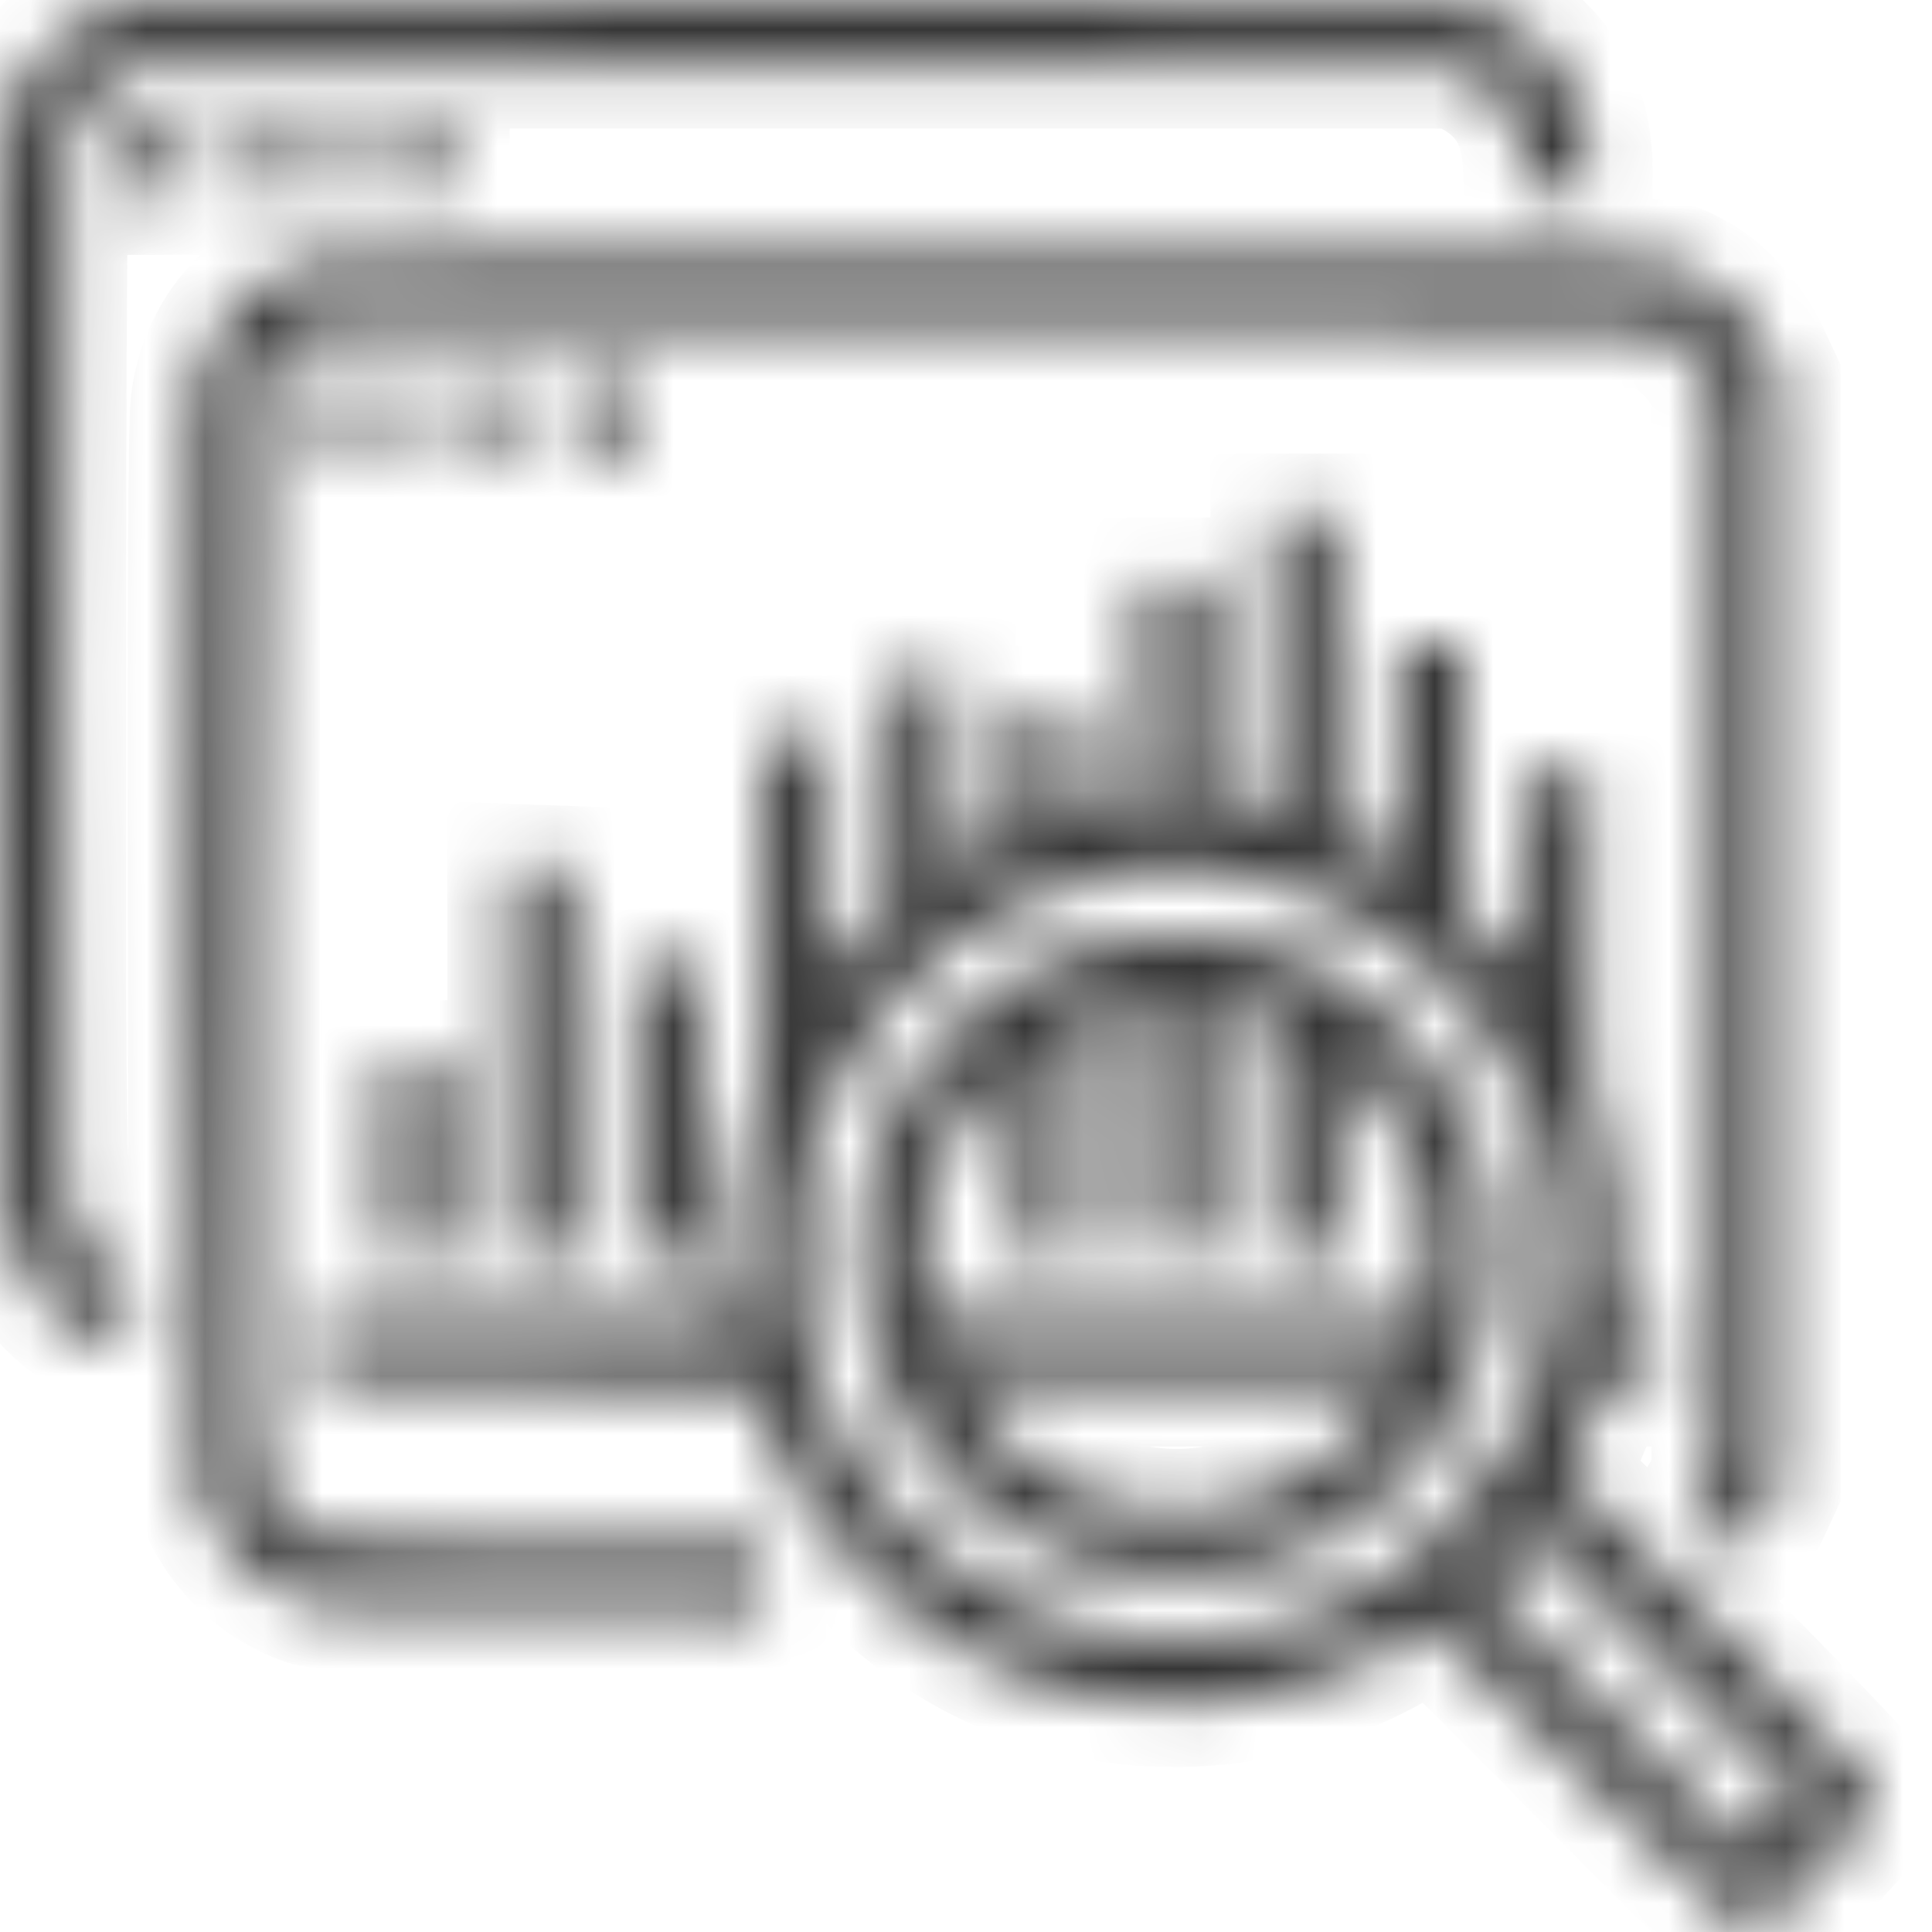 <svg width="33" height="33" viewBox="0 0 33 33" fill="none" xmlns="http://www.w3.org/2000/svg">
<mask id="path-1-inside-1_665_191" fill="white">
<path fill-rule="evenodd" clip-rule="evenodd" d="M2.051 0.096C1.366 0.282 0.837 0.679 0.439 1.301C-0.022 2.024 0 1.516 0 11.512C0 17.235 0.023 20.584 0.064 20.806C0.212 21.61 0.81 22.43 1.486 22.759C2.03 23.023 2.04 23.019 2.171 22.506C2.322 21.917 2.324 21.932 2.074 21.841C1.956 21.797 1.729 21.621 1.57 21.449C1.046 20.882 1.081 21.591 1.081 11.58C1.081 5.409 1.102 2.608 1.151 2.379C1.238 1.969 1.532 1.571 1.937 1.318L2.248 1.123H13.572H24.896L25.151 1.262C25.73 1.58 26.017 2.06 26.06 2.782L26.089 3.281H26.621H27.154V2.876C27.154 2.048 26.851 1.307 26.295 0.775C25.912 0.408 25.478 0.17 25.004 0.068C24.762 0.016 21.548 -0.003 13.526 0C4.135 0.004 2.332 0.019 2.051 0.096ZM2.162 2.733V3.281H2.703H3.243V2.733V2.186H2.703H2.162V2.733ZM4.388 2.733V3.281H4.928H5.469V2.733V2.186H4.928H4.388V2.733ZM6.55 2.733V3.281H7.091H7.631V2.733V2.186H7.091H6.55V2.733ZM5.476 4.445C4.316 4.676 3.452 5.647 3.304 6.887C3.261 7.245 3.245 10.511 3.258 16.323C3.275 24.581 3.285 25.234 3.388 25.542C3.647 26.317 4.295 26.997 5.075 27.316C5.437 27.464 5.443 27.464 9.237 27.484L13.036 27.503V26.955V26.407L9.332 26.388C5.73 26.37 5.62 26.366 5.341 26.235C4.984 26.068 4.659 25.744 4.507 25.405C4.396 25.158 4.391 24.717 4.389 15.95C4.388 7.837 4.399 6.727 4.485 6.518C4.641 6.141 4.857 5.899 5.223 5.694L5.564 5.503H16.82C27.074 5.503 28.096 5.512 28.303 5.607C28.626 5.756 28.982 6.091 29.145 6.398L29.284 6.662V15.936V25.211L29.109 25.525L28.934 25.838L29.231 26.104C29.739 26.559 29.733 26.558 29.886 26.341C29.959 26.237 30.097 25.983 30.192 25.777L30.365 25.404V15.936V6.469L30.161 6.033C29.921 5.519 29.439 4.979 29.009 4.742C28.315 4.36 28.903 4.377 16.82 4.384C10.734 4.387 5.63 4.415 5.476 4.445ZM5.469 7.11V7.66H6.012H6.555L6.537 7.129L6.518 6.598L5.994 6.579L5.469 6.56V7.11ZM7.631 7.11V7.66H8.174H8.717L8.699 7.129L8.68 6.598L8.156 6.579L7.631 6.56V7.11ZM9.793 7.113V7.66H10.334H10.874V7.113V6.565H10.334H9.793V7.113ZM21.748 11.372V13.924L21.545 13.883C21.433 13.86 21.19 13.823 21.005 13.801L20.667 13.761V11.838V9.914H20.095H19.523V11.838V13.761L19.186 13.801C19 13.823 18.757 13.86 18.645 13.883L18.442 13.924V13.014V12.104H17.901H17.361L17.36 13.183L17.36 14.262L16.872 14.487C16.604 14.611 16.36 14.722 16.332 14.734C16.303 14.746 16.279 14.028 16.279 13.14V11.524H15.739H15.198L15.197 13.537L15.195 15.55L14.656 16.111L14.117 16.671V14.645V12.619H13.577H13.036V15.604C13.036 18.441 13.03 18.608 12.907 18.969C12.613 19.83 12.559 20.206 12.559 21.395V22.538H9.014H5.469V23.085V23.633L9.141 23.634L12.814 23.635L13.052 24.266C13.412 25.22 13.911 25.991 14.69 26.794C16.172 28.325 17.992 29.107 20.071 29.107C21.51 29.107 22.958 28.687 24.153 27.923C24.298 27.83 24.438 27.755 24.465 27.755C24.491 27.755 25.673 28.928 27.091 30.363C28.972 32.266 29.708 32.971 29.814 32.971C29.893 32.971 30.035 32.93 30.13 32.88C30.402 32.735 31.971 31.091 32.018 30.901C32.044 30.797 32.023 30.66 31.964 30.547C31.911 30.446 30.712 29.195 29.3 27.767L26.733 25.172L26.91 24.805C27.007 24.603 27.152 24.257 27.231 24.035L27.375 23.633H27.805H28.235V23.085V22.538H27.933H27.631V21.395C27.631 20.206 27.577 19.83 27.283 18.969C27.161 18.61 27.154 18.439 27.154 15.894V13.199H26.613H26.073V14.935V16.671L25.534 16.111L24.995 15.55L24.993 13.28L24.991 11.009H24.451H23.91V12.882C23.91 13.918 23.886 14.746 23.855 14.734C23.825 14.722 23.582 14.611 23.317 14.487L22.834 14.262L22.832 11.541L22.829 8.82H22.289H21.748V11.372ZM8.712 18.123V21.443H9.253H9.794L9.778 18.142L9.761 14.841L9.237 14.823L8.712 14.804V18.123ZM19.375 14.88C17.191 15.113 15.224 16.53 14.242 18.577C13.801 19.496 13.665 20.064 13.626 21.153C13.602 21.834 13.62 22.194 13.7 22.623C14.085 24.697 15.335 26.367 17.202 27.303C18.142 27.775 18.805 27.953 19.785 27.996C21.701 28.082 23.334 27.444 24.678 26.084C25.542 25.211 26.074 24.281 26.406 23.064C26.519 22.651 26.542 22.386 26.545 21.443C26.549 20.105 26.447 19.617 25.947 18.577C24.938 16.477 23.015 15.114 20.726 14.876C20.371 14.839 20.035 14.813 19.977 14.818C19.919 14.822 19.649 14.85 19.375 14.88ZM19.586 15.975C17.622 16.143 15.847 17.467 15.082 19.336C14.421 20.949 14.6 22.933 15.538 24.394C16.121 25.301 16.809 25.911 17.774 26.375C18.659 26.8 19.024 26.88 20.095 26.88C21.166 26.88 21.532 26.8 22.416 26.375C23.678 25.768 24.61 24.767 25.123 23.47C25.574 22.33 25.625 20.916 25.255 19.768C24.458 17.294 22.159 15.755 19.586 15.975ZM10.874 18.963V21.443H11.415H11.955V18.963V16.484H11.415H10.874V18.963ZM19.059 17.164C18.38 17.331 18.442 17.105 18.442 19.416V21.443H17.901H17.361L17.358 19.72L17.355 17.997L16.921 18.462C16.405 19.013 16.009 19.766 15.859 20.481C15.758 20.964 15.761 22.177 15.865 22.425C15.909 22.531 16.171 22.538 20.101 22.538H24.29L24.338 22.361C24.365 22.263 24.387 21.821 24.386 21.378C24.386 20.712 24.36 20.496 24.238 20.123C24.025 19.467 23.698 18.912 23.238 18.425L22.834 17.997L22.831 19.72L22.829 21.443H22.29H21.75L21.733 19.398L21.717 17.353L21.399 17.249C21.224 17.192 20.988 17.127 20.875 17.106L20.669 17.067L20.652 19.239L20.636 21.411H20.095H19.555L19.538 19.237C19.529 18.041 19.5 17.066 19.474 17.069C19.448 17.072 19.262 17.115 19.059 17.164ZM6.55 19.801V21.443H7.091H7.631V19.801V18.158H7.091H6.55V19.801ZM16.609 24.03C17.337 25.084 18.772 25.822 20.095 25.822C21.418 25.822 22.853 25.084 23.581 24.03L23.855 23.633H20.095H16.335L16.609 24.03ZM25.709 26.585L25.32 27.025L27.604 29.338L29.888 31.65L30.317 31.216L30.746 30.781L28.457 28.463C27.198 27.188 26.153 26.145 26.134 26.145C26.114 26.145 25.923 26.343 25.709 26.585Z"/>
</mask>
<path fill-rule="evenodd" clip-rule="evenodd" d="M2.051 0.096C1.366 0.282 0.837 0.679 0.439 1.301C-0.022 2.024 0 1.516 0 11.512C0 17.235 0.023 20.584 0.064 20.806C0.212 21.61 0.81 22.43 1.486 22.759C2.03 23.023 2.04 23.019 2.171 22.506C2.322 21.917 2.324 21.932 2.074 21.841C1.956 21.797 1.729 21.621 1.57 21.449C1.046 20.882 1.081 21.591 1.081 11.58C1.081 5.409 1.102 2.608 1.151 2.379C1.238 1.969 1.532 1.571 1.937 1.318L2.248 1.123H13.572H24.896L25.151 1.262C25.73 1.58 26.017 2.06 26.06 2.782L26.089 3.281H26.621H27.154V2.876C27.154 2.048 26.851 1.307 26.295 0.775C25.912 0.408 25.478 0.17 25.004 0.068C24.762 0.016 21.548 -0.003 13.526 0C4.135 0.004 2.332 0.019 2.051 0.096ZM2.162 2.733V3.281H2.703H3.243V2.733V2.186H2.703H2.162V2.733ZM4.388 2.733V3.281H4.928H5.469V2.733V2.186H4.928H4.388V2.733ZM6.55 2.733V3.281H7.091H7.631V2.733V2.186H7.091H6.55V2.733ZM5.476 4.445C4.316 4.676 3.452 5.647 3.304 6.887C3.261 7.245 3.245 10.511 3.258 16.323C3.275 24.581 3.285 25.234 3.388 25.542C3.647 26.317 4.295 26.997 5.075 27.316C5.437 27.464 5.443 27.464 9.237 27.484L13.036 27.503V26.955V26.407L9.332 26.388C5.73 26.37 5.62 26.366 5.341 26.235C4.984 26.068 4.659 25.744 4.507 25.405C4.396 25.158 4.391 24.717 4.389 15.95C4.388 7.837 4.399 6.727 4.485 6.518C4.641 6.141 4.857 5.899 5.223 5.694L5.564 5.503H16.82C27.074 5.503 28.096 5.512 28.303 5.607C28.626 5.756 28.982 6.091 29.145 6.398L29.284 6.662V15.936V25.211L29.109 25.525L28.934 25.838L29.231 26.104C29.739 26.559 29.733 26.558 29.886 26.341C29.959 26.237 30.097 25.983 30.192 25.777L30.365 25.404V15.936V6.469L30.161 6.033C29.921 5.519 29.439 4.979 29.009 4.742C28.315 4.36 28.903 4.377 16.82 4.384C10.734 4.387 5.63 4.415 5.476 4.445ZM5.469 7.11V7.66H6.012H6.555L6.537 7.129L6.518 6.598L5.994 6.579L5.469 6.56V7.11ZM7.631 7.11V7.66H8.174H8.717L8.699 7.129L8.68 6.598L8.156 6.579L7.631 6.56V7.11ZM9.793 7.113V7.66H10.334H10.874V7.113V6.565H10.334H9.793V7.113ZM21.748 11.372V13.924L21.545 13.883C21.433 13.86 21.19 13.823 21.005 13.801L20.667 13.761V11.838V9.914H20.095H19.523V11.838V13.761L19.186 13.801C19 13.823 18.757 13.86 18.645 13.883L18.442 13.924V13.014V12.104H17.901H17.361L17.36 13.183L17.36 14.262L16.872 14.487C16.604 14.611 16.36 14.722 16.332 14.734C16.303 14.746 16.279 14.028 16.279 13.14V11.524H15.739H15.198L15.197 13.537L15.195 15.55L14.656 16.111L14.117 16.671V14.645V12.619H13.577H13.036V15.604C13.036 18.441 13.03 18.608 12.907 18.969C12.613 19.83 12.559 20.206 12.559 21.395V22.538H9.014H5.469V23.085V23.633L9.141 23.634L12.814 23.635L13.052 24.266C13.412 25.22 13.911 25.991 14.69 26.794C16.172 28.325 17.992 29.107 20.071 29.107C21.51 29.107 22.958 28.687 24.153 27.923C24.298 27.83 24.438 27.755 24.465 27.755C24.491 27.755 25.673 28.928 27.091 30.363C28.972 32.266 29.708 32.971 29.814 32.971C29.893 32.971 30.035 32.93 30.13 32.88C30.402 32.735 31.971 31.091 32.018 30.901C32.044 30.797 32.023 30.66 31.964 30.547C31.911 30.446 30.712 29.195 29.3 27.767L26.733 25.172L26.91 24.805C27.007 24.603 27.152 24.257 27.231 24.035L27.375 23.633H27.805H28.235V23.085V22.538H27.933H27.631V21.395C27.631 20.206 27.577 19.83 27.283 18.969C27.161 18.61 27.154 18.439 27.154 15.894V13.199H26.613H26.073V14.935V16.671L25.534 16.111L24.995 15.55L24.993 13.28L24.991 11.009H24.451H23.91V12.882C23.91 13.918 23.886 14.746 23.855 14.734C23.825 14.722 23.582 14.611 23.317 14.487L22.834 14.262L22.832 11.541L22.829 8.82H22.289H21.748V11.372ZM8.712 18.123V21.443H9.253H9.794L9.778 18.142L9.761 14.841L9.237 14.823L8.712 14.804V18.123ZM19.375 14.88C17.191 15.113 15.224 16.53 14.242 18.577C13.801 19.496 13.665 20.064 13.626 21.153C13.602 21.834 13.62 22.194 13.7 22.623C14.085 24.697 15.335 26.367 17.202 27.303C18.142 27.775 18.805 27.953 19.785 27.996C21.701 28.082 23.334 27.444 24.678 26.084C25.542 25.211 26.074 24.281 26.406 23.064C26.519 22.651 26.542 22.386 26.545 21.443C26.549 20.105 26.447 19.617 25.947 18.577C24.938 16.477 23.015 15.114 20.726 14.876C20.371 14.839 20.035 14.813 19.977 14.818C19.919 14.822 19.649 14.85 19.375 14.88ZM19.586 15.975C17.622 16.143 15.847 17.467 15.082 19.336C14.421 20.949 14.6 22.933 15.538 24.394C16.121 25.301 16.809 25.911 17.774 26.375C18.659 26.8 19.024 26.88 20.095 26.88C21.166 26.88 21.532 26.8 22.416 26.375C23.678 25.768 24.61 24.767 25.123 23.47C25.574 22.33 25.625 20.916 25.255 19.768C24.458 17.294 22.159 15.755 19.586 15.975ZM10.874 18.963V21.443H11.415H11.955V18.963V16.484H11.415H10.874V18.963ZM19.059 17.164C18.38 17.331 18.442 17.105 18.442 19.416V21.443H17.901H17.361L17.358 19.72L17.355 17.997L16.921 18.462C16.405 19.013 16.009 19.766 15.859 20.481C15.758 20.964 15.761 22.177 15.865 22.425C15.909 22.531 16.171 22.538 20.101 22.538H24.29L24.338 22.361C24.365 22.263 24.387 21.821 24.386 21.378C24.386 20.712 24.36 20.496 24.238 20.123C24.025 19.467 23.698 18.912 23.238 18.425L22.834 17.997L22.831 19.72L22.829 21.443H22.29H21.75L21.733 19.398L21.717 17.353L21.399 17.249C21.224 17.192 20.988 17.127 20.875 17.106L20.669 17.067L20.652 19.239L20.636 21.411H20.095H19.555L19.538 19.237C19.529 18.041 19.5 17.066 19.474 17.069C19.448 17.072 19.262 17.115 19.059 17.164ZM6.55 19.801V21.443H7.091H7.631V19.801V18.158H7.091H6.55V19.801ZM16.609 24.03C17.337 25.084 18.772 25.822 20.095 25.822C21.418 25.822 22.853 25.084 23.581 24.03L23.855 23.633H20.095H16.335L16.609 24.03ZM25.709 26.585L25.32 27.025L27.604 29.338L29.888 31.65L30.317 31.216L30.746 30.781L28.457 28.463C27.198 27.188 26.153 26.145 26.134 26.145C26.114 26.145 25.923 26.343 25.709 26.585Z" fill="#363636" stroke="#363636" stroke-width="2.147" mask="url(#path-1-inside-1_665_191)"/>
</svg>
